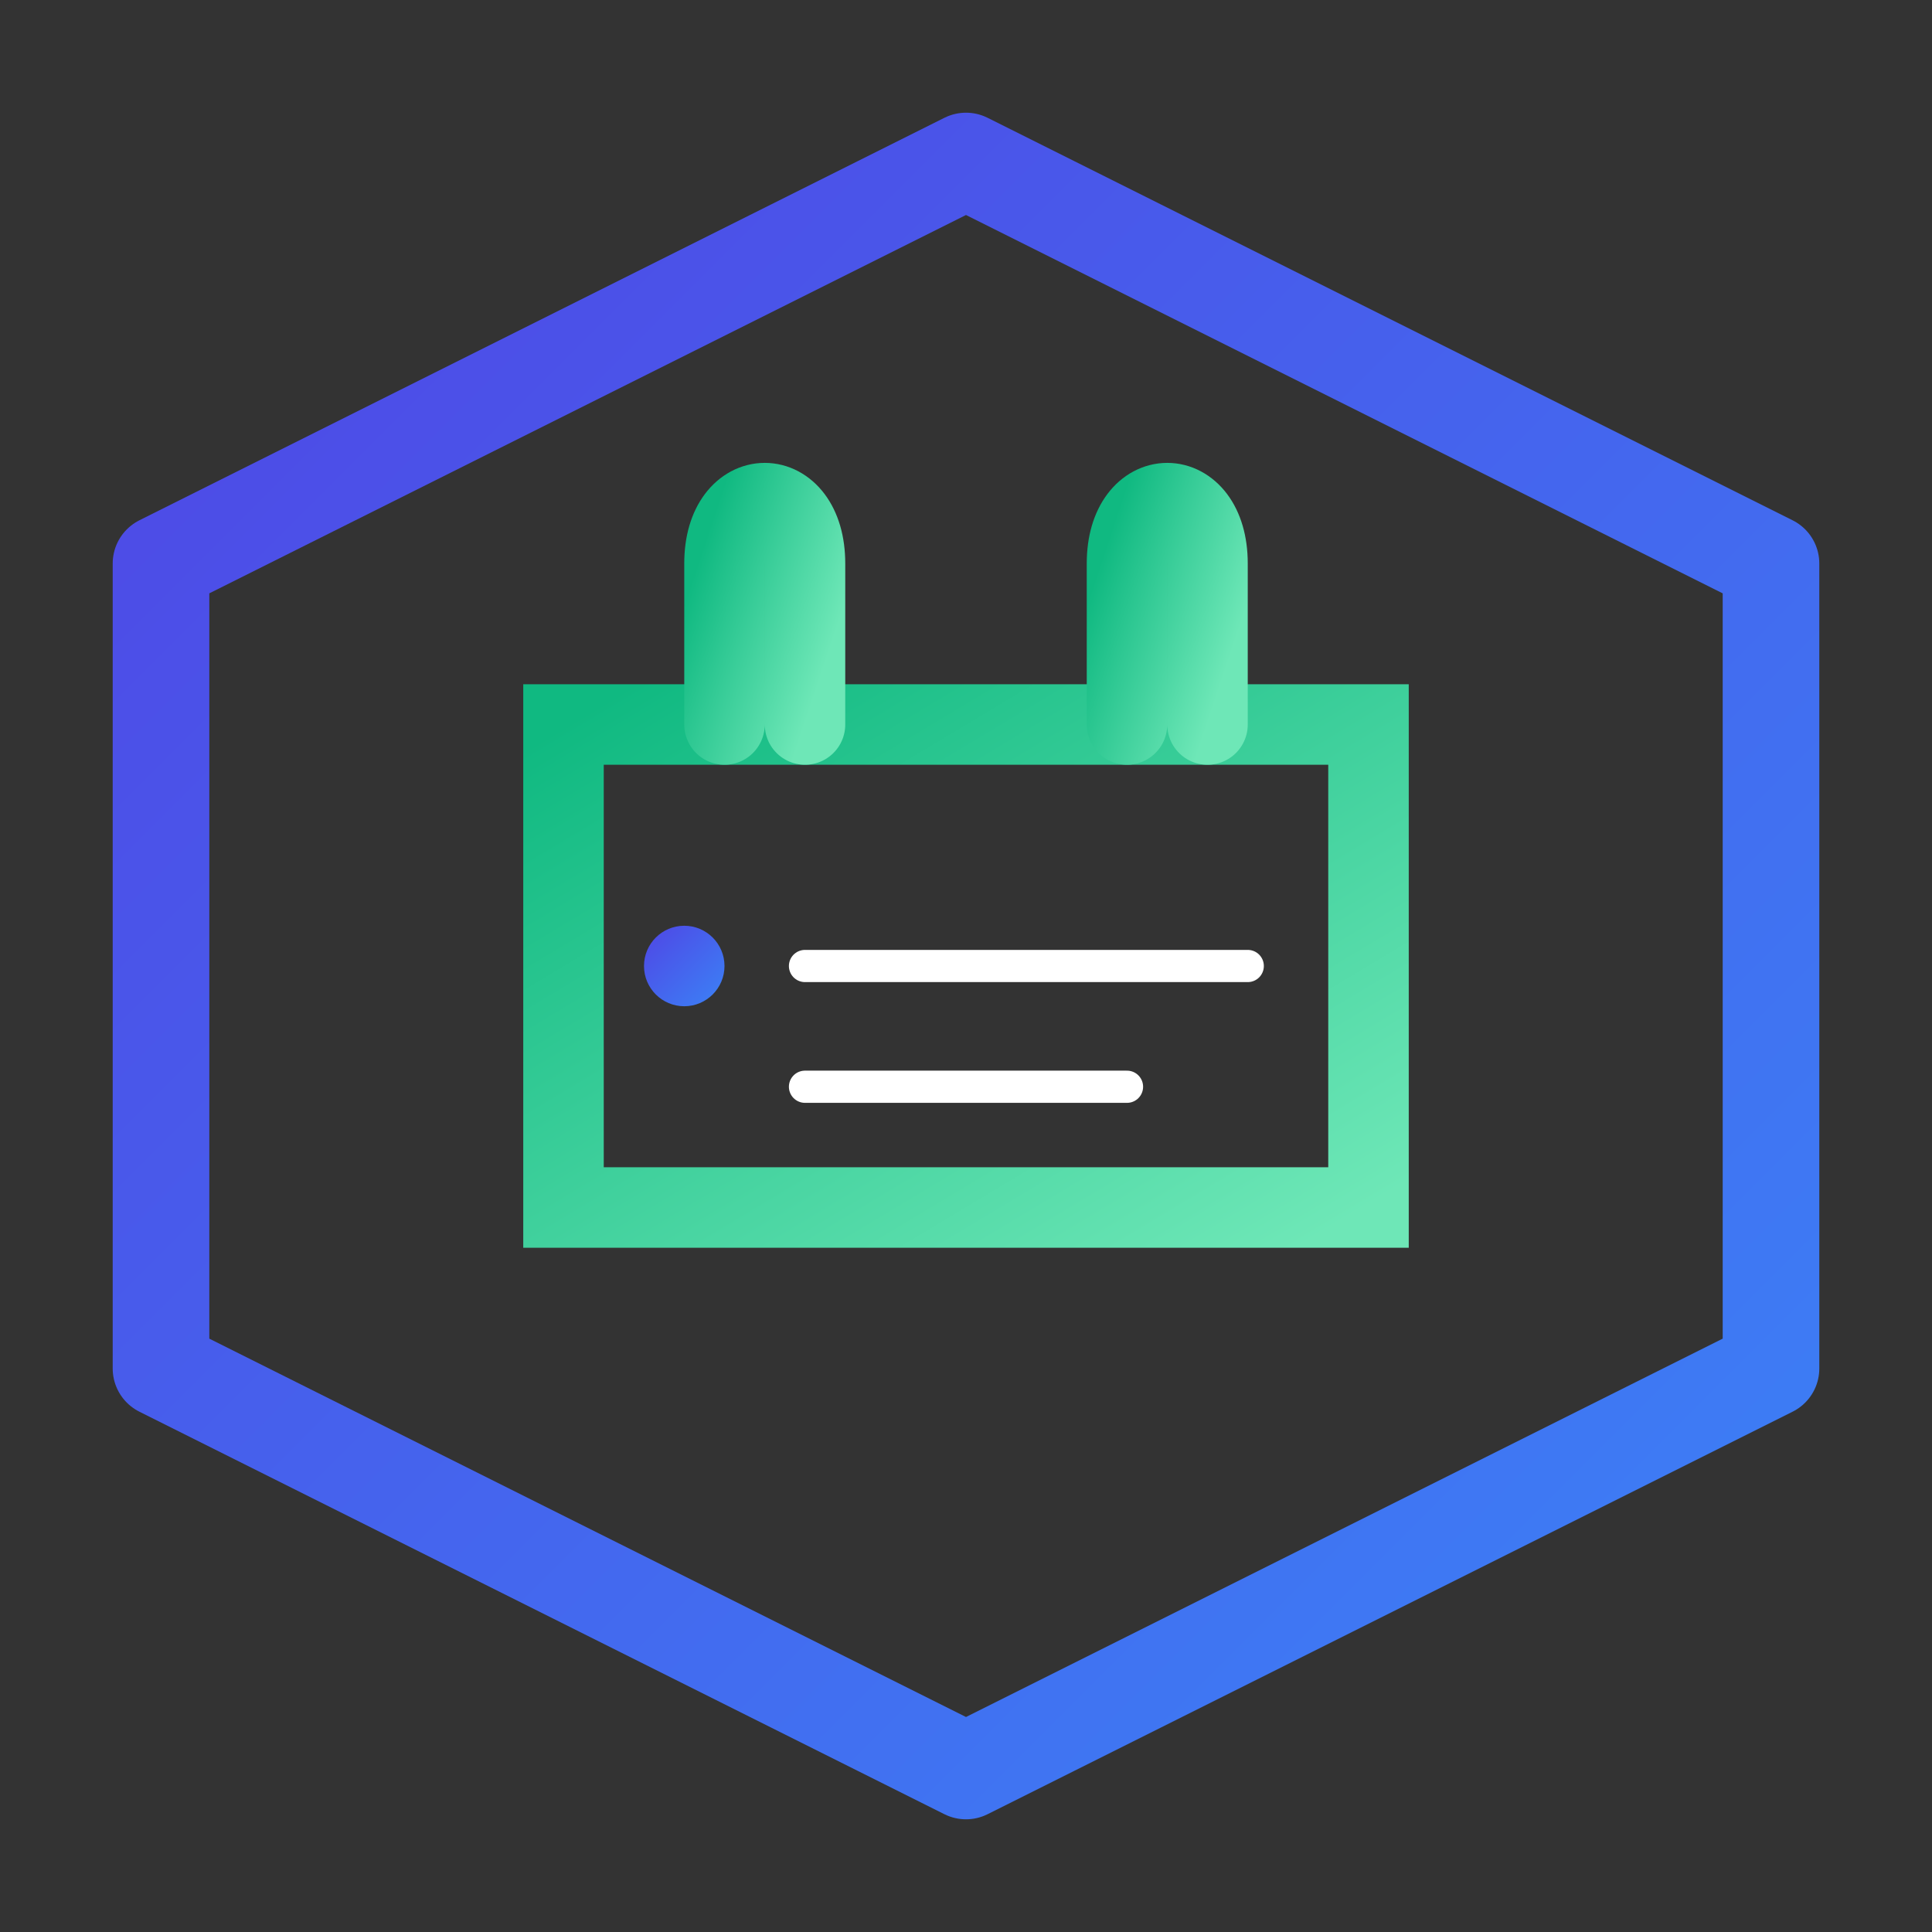 <svg width="240" height="240" viewBox="0 0 240 240" fill="none" xmlns="http://www.w3.org/2000/svg">
<rect x="0" y="0" width="240" height="240" fill="#333333" stroke="none"/>
<defs>
    <linearGradient id="grad1" x1="0%" y1="0%" x2="100%" y2="100%">
        <stop offset="0%" style="stop-color:#4F46E5;stop-opacity:1" />
        <stop offset="100%" style="stop-color:#3B82F6;stop-opacity:1" />
    </linearGradient>
    <linearGradient id="grad2" x1="0%" y1="0%" x2="100%" y2="100%">
        <stop offset="0%" style="stop-color:#10B981;stop-opacity:1" />
        <stop offset="100%" style="stop-color:#6EE7B7;stop-opacity:1" />
    </linearGradient>
</defs>
<path d="M120 20 L220 70 L220 170 L120 220 L20 170 L20 70 L120 20 Z" stroke="url(#grad1)" stroke-width="12" stroke-linejoin="round"/>
<path d="M70 90 H170 V150 H70 V90 Z" fill="none" stroke="url(#grad2)" stroke-width="10" rx="10"/>
<path d="M90 90 L90 70 C90 60 100 60 100 70 L100 90" stroke="url(#grad2)" stroke-width="10" fill="none" stroke-linecap="round" />
<path d="M140 90 L140 70 C140 60 150 60 150 70 L150 90" stroke="url(#grad2)" stroke-width="10" fill="none" stroke-linecap="round" />
<circle cx="85" cy="120" r="5" fill="url(#grad1)"/>
<line x1="100" y1="120" x2="155" y2="120" stroke="#FFFFFF" stroke-width="4" stroke-linecap="round"/>
<line x1="100" y1="135" x2="140" y2="135" stroke="#FFFFFF" stroke-width="4" stroke-linecap="round"/>
</svg>